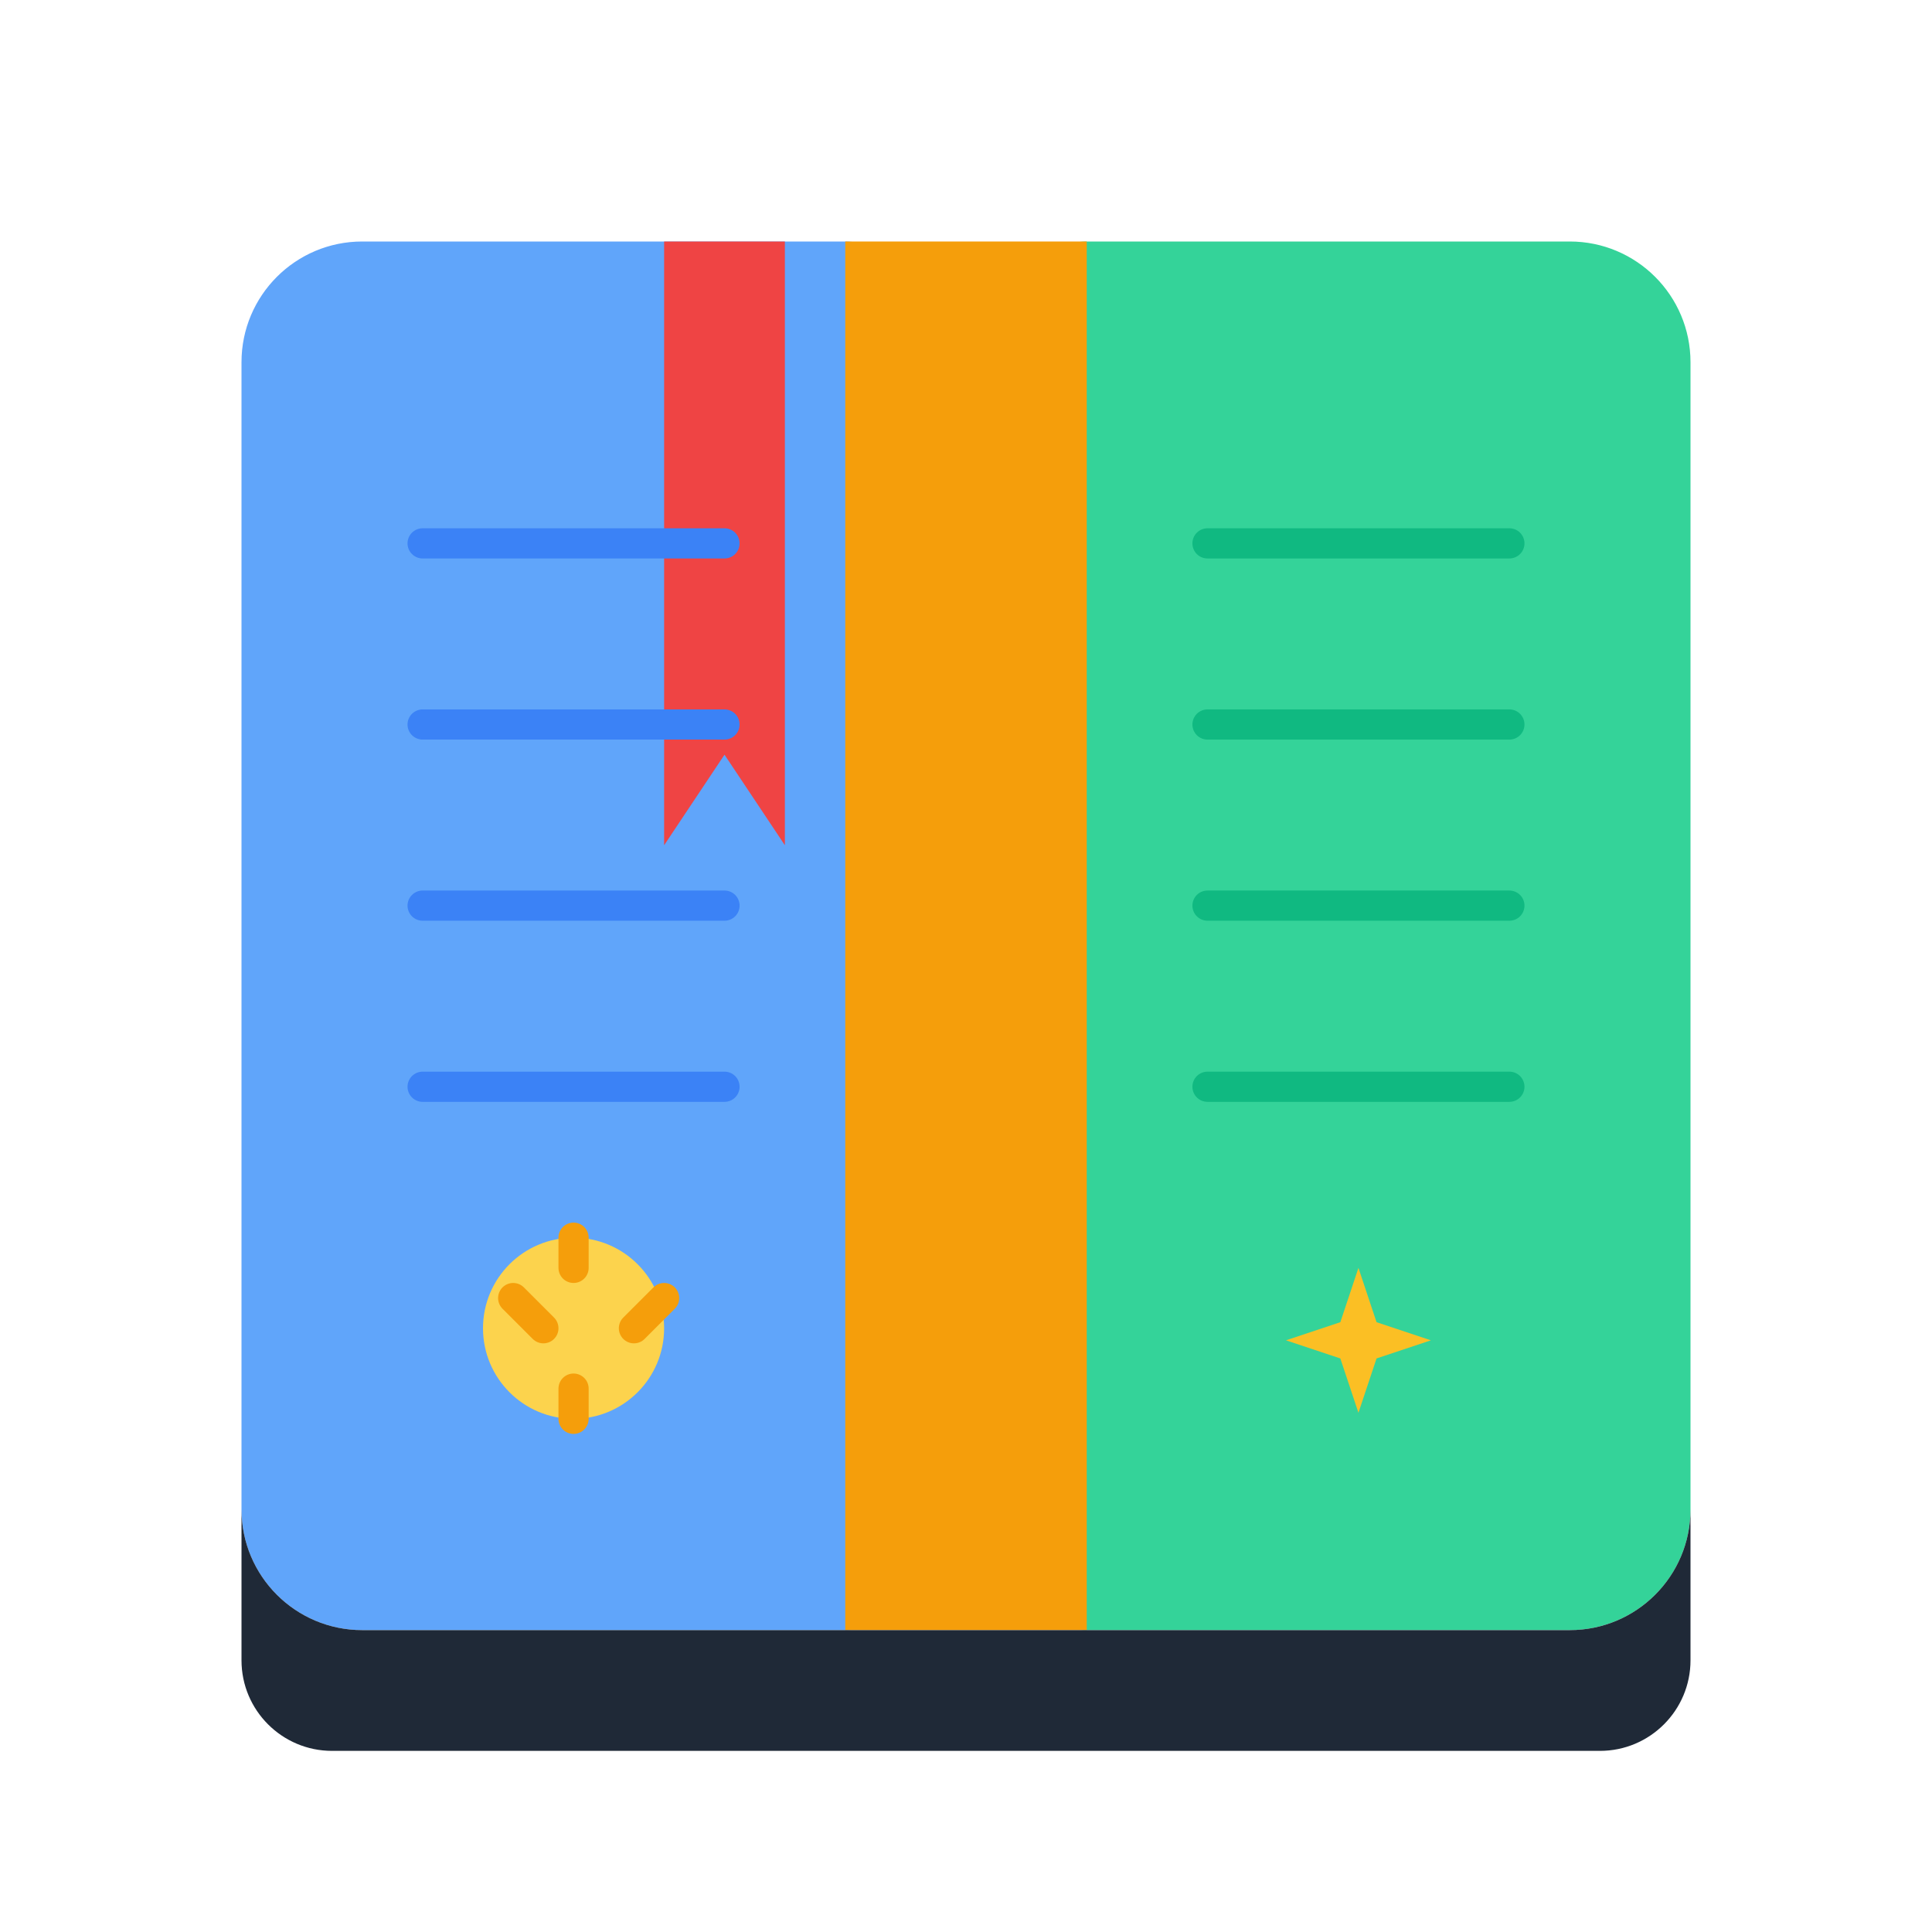 <svg width="32" height="32" viewBox="0 0 32 32" fill="none" xmlns="http://www.w3.org/2000/svg">
<g clip-path="url(#clip0_learn)">
<!-- Book pages -->
<path d="M4 6C4 4.895 4.895 4 6 4H14C14.552 4 15 4.448 15 5V26C15 26.552 14.552 27 14 27H6C4.895 27 4 26.105 4 25V6Z" fill="#60A5FA"/>
<path d="M17 5C17 4.448 17.448 4 18 4H26C27.105 4 28 4.895 28 6V25C28 26.105 27.105 27 26 27H18C17.448 27 17 26.552 17 26V5Z" fill="#34D399"/>

<!-- Book spine -->
<path d="M14 4H18V27H14V4Z" fill="#F59E0B"/>

<!-- Book shadow/depth -->
<path d="M4 25C4 26.105 4.895 27 6 27H26C27.105 27 28 26.105 28 25V27.5C28 28.328 27.328 29 26.5 29H5.5C4.672 29 4 28.328 4 27.5V25Z" fill="#1F2937"/>

<!-- Bookmark -->
<path d="M11 4H13V14L12 12.5L11 14V4Z" fill="#EF4444"/>

<!-- Page lines (left page) -->
<line x1="7" y1="9" x2="12" y2="9" stroke="#3B82F6" stroke-width="0.5" stroke-linecap="round"/>
<line x1="7" y1="12" x2="12" y2="12" stroke="#3B82F6" stroke-width="0.5" stroke-linecap="round"/>
<line x1="7" y1="15" x2="12" y2="15" stroke="#3B82F6" stroke-width="0.5" stroke-linecap="round"/>
<line x1="7" y1="18" x2="12" y2="18" stroke="#3B82F6" stroke-width="0.5" stroke-linecap="round"/>

<!-- Page lines (right page) -->
<line x1="20" y1="9" x2="25" y2="9" stroke="#10B981" stroke-width="0.5" stroke-linecap="round"/>
<line x1="20" y1="12" x2="25" y2="12" stroke="#10B981" stroke-width="0.5" stroke-linecap="round"/>
<line x1="20" y1="15" x2="25" y2="15" stroke="#10B981" stroke-width="0.5" stroke-linecap="round"/>
<line x1="20" y1="18" x2="25" y2="18" stroke="#10B981" stroke-width="0.5" stroke-linecap="round"/>

<!-- Light bulb idea icon on left page -->
<circle cx="9.5" cy="22" r="1.5" fill="#FCD34D"/>
<path d="M9.5 20.5V21M9.5 23V23.5M11 21.5L10.5 22M9 22L8.5 21.5" stroke="#F59E0B" stroke-width="0.5" stroke-linecap="round"/>

<!-- Star icon on right page -->
<path d="M22.5 21L22.8 21.9L23.7 22.2L22.8 22.5L22.5 23.4L22.2 22.5L21.3 22.2L22.2 21.9L22.5 21Z" fill="#FBBF24"/>
</g>
<defs>
<clipPath id="clip0_learn">
<rect width="32" height="32" fill="white"/>
</clipPath>
</defs>
</svg>




